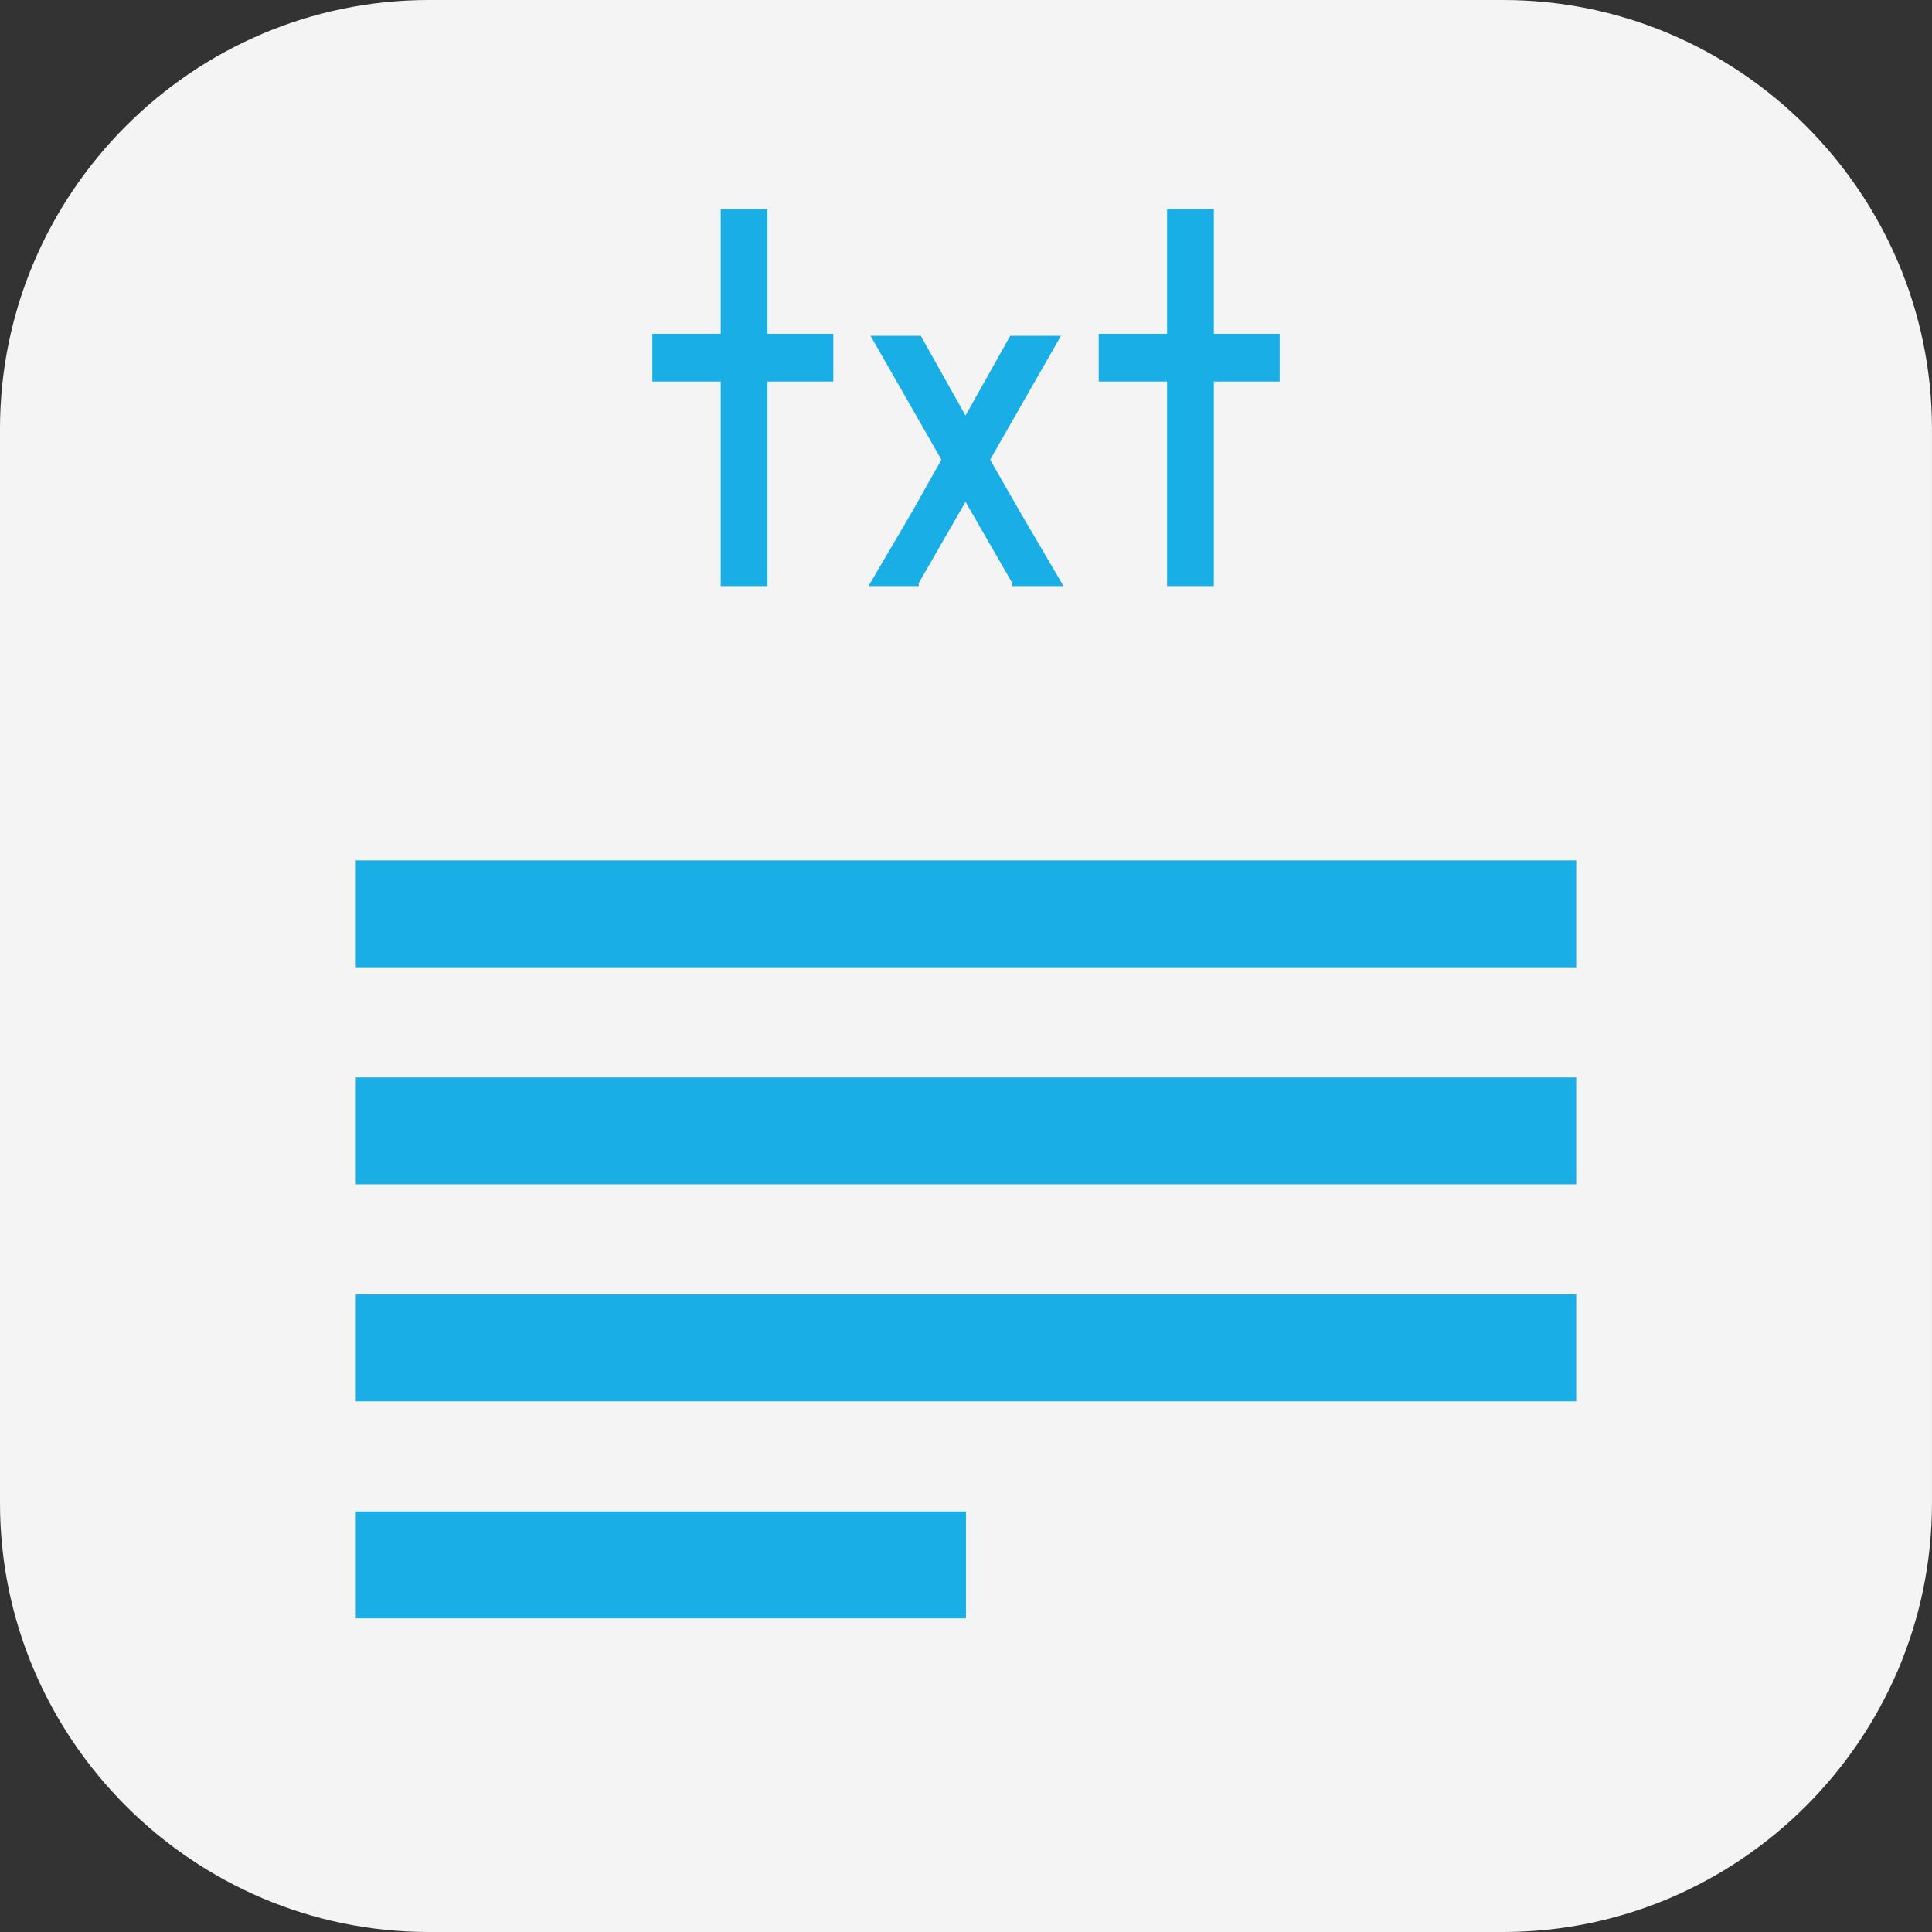 <?xml version="1.0" encoding="utf-8"?>
<!-- Generator: Adobe Illustrator 14.0.0, SVG Export Plug-In . SVG Version: 6.00 Build 43363)  -->
<!DOCTYPE svg PUBLIC "-//W3C//DTD SVG 1.1//EN" "http://www.w3.org/Graphics/SVG/1.1/DTD/svg11.dtd">
<svg version="1.1" id="Layer_1" xmlns="http://www.w3.org/2000/svg" xmlns:xlink="http://www.w3.org/1999/xlink" x="0px" y="0px"
	 width="53.813px" height="53.813px" viewBox="0 0 53.813 53.813" enable-background="new 0 0 53.813 53.813" xml:space="preserve">
<rect x="0" y="0" width="53.813" height="53.813" fill="#333333" stroke="none"/>
<g>
	<path fill-rule="evenodd" clip-rule="evenodd" fill="#F4F4F4" d="M11.943,0h29.925c6.569,0,11.944,5.375,11.944,11.944v29.925
		c0,6.569-5.375,11.944-11.944,11.944H11.943C5.375,53.813,0,48.438,0,41.869V11.944C0,5.375,5.375,0,11.943,0z"/>
	<path fill-rule="evenodd" clip-rule="evenodd" fill="#19AFE6" d="M21.377,9.297V5.825h-1.302v3.472h-1.904v1.33h1.904v5.698h1.302
		v-5.698h1.834v-1.33H21.377L21.377,9.297z M28.419,14.271l-0.84-1.467l1.974-3.451h-1.414l-1.246,2.221l-1.246-2.221h-1.4
		l1.974,3.451l-0.826,1.467l-1.204,2.053h1.302h0.098v-0.084l1.302-2.263l1.302,2.263v0.084h1.428L28.419,14.271L28.419,14.271z
		 M33.809,9.297V5.825h-1.302v3.472h-1.904v1.33h1.904v5.698h1.302v-5.698h1.834v-1.33H33.809z"/>
	<path fill-rule="evenodd" clip-rule="evenodd" fill="#19AFE6" d="M9.91,23.965h33.992v2.977H9.91V23.965L9.91,23.965z M9.91,30.01
		h33.992v2.977H9.91V30.01L9.91,30.01z M9.91,36.054h33.992v2.977H9.91V36.054L9.91,36.054z M9.91,42.099h16.996v2.977H9.91V42.099z
		"/>
</g>
</svg>
